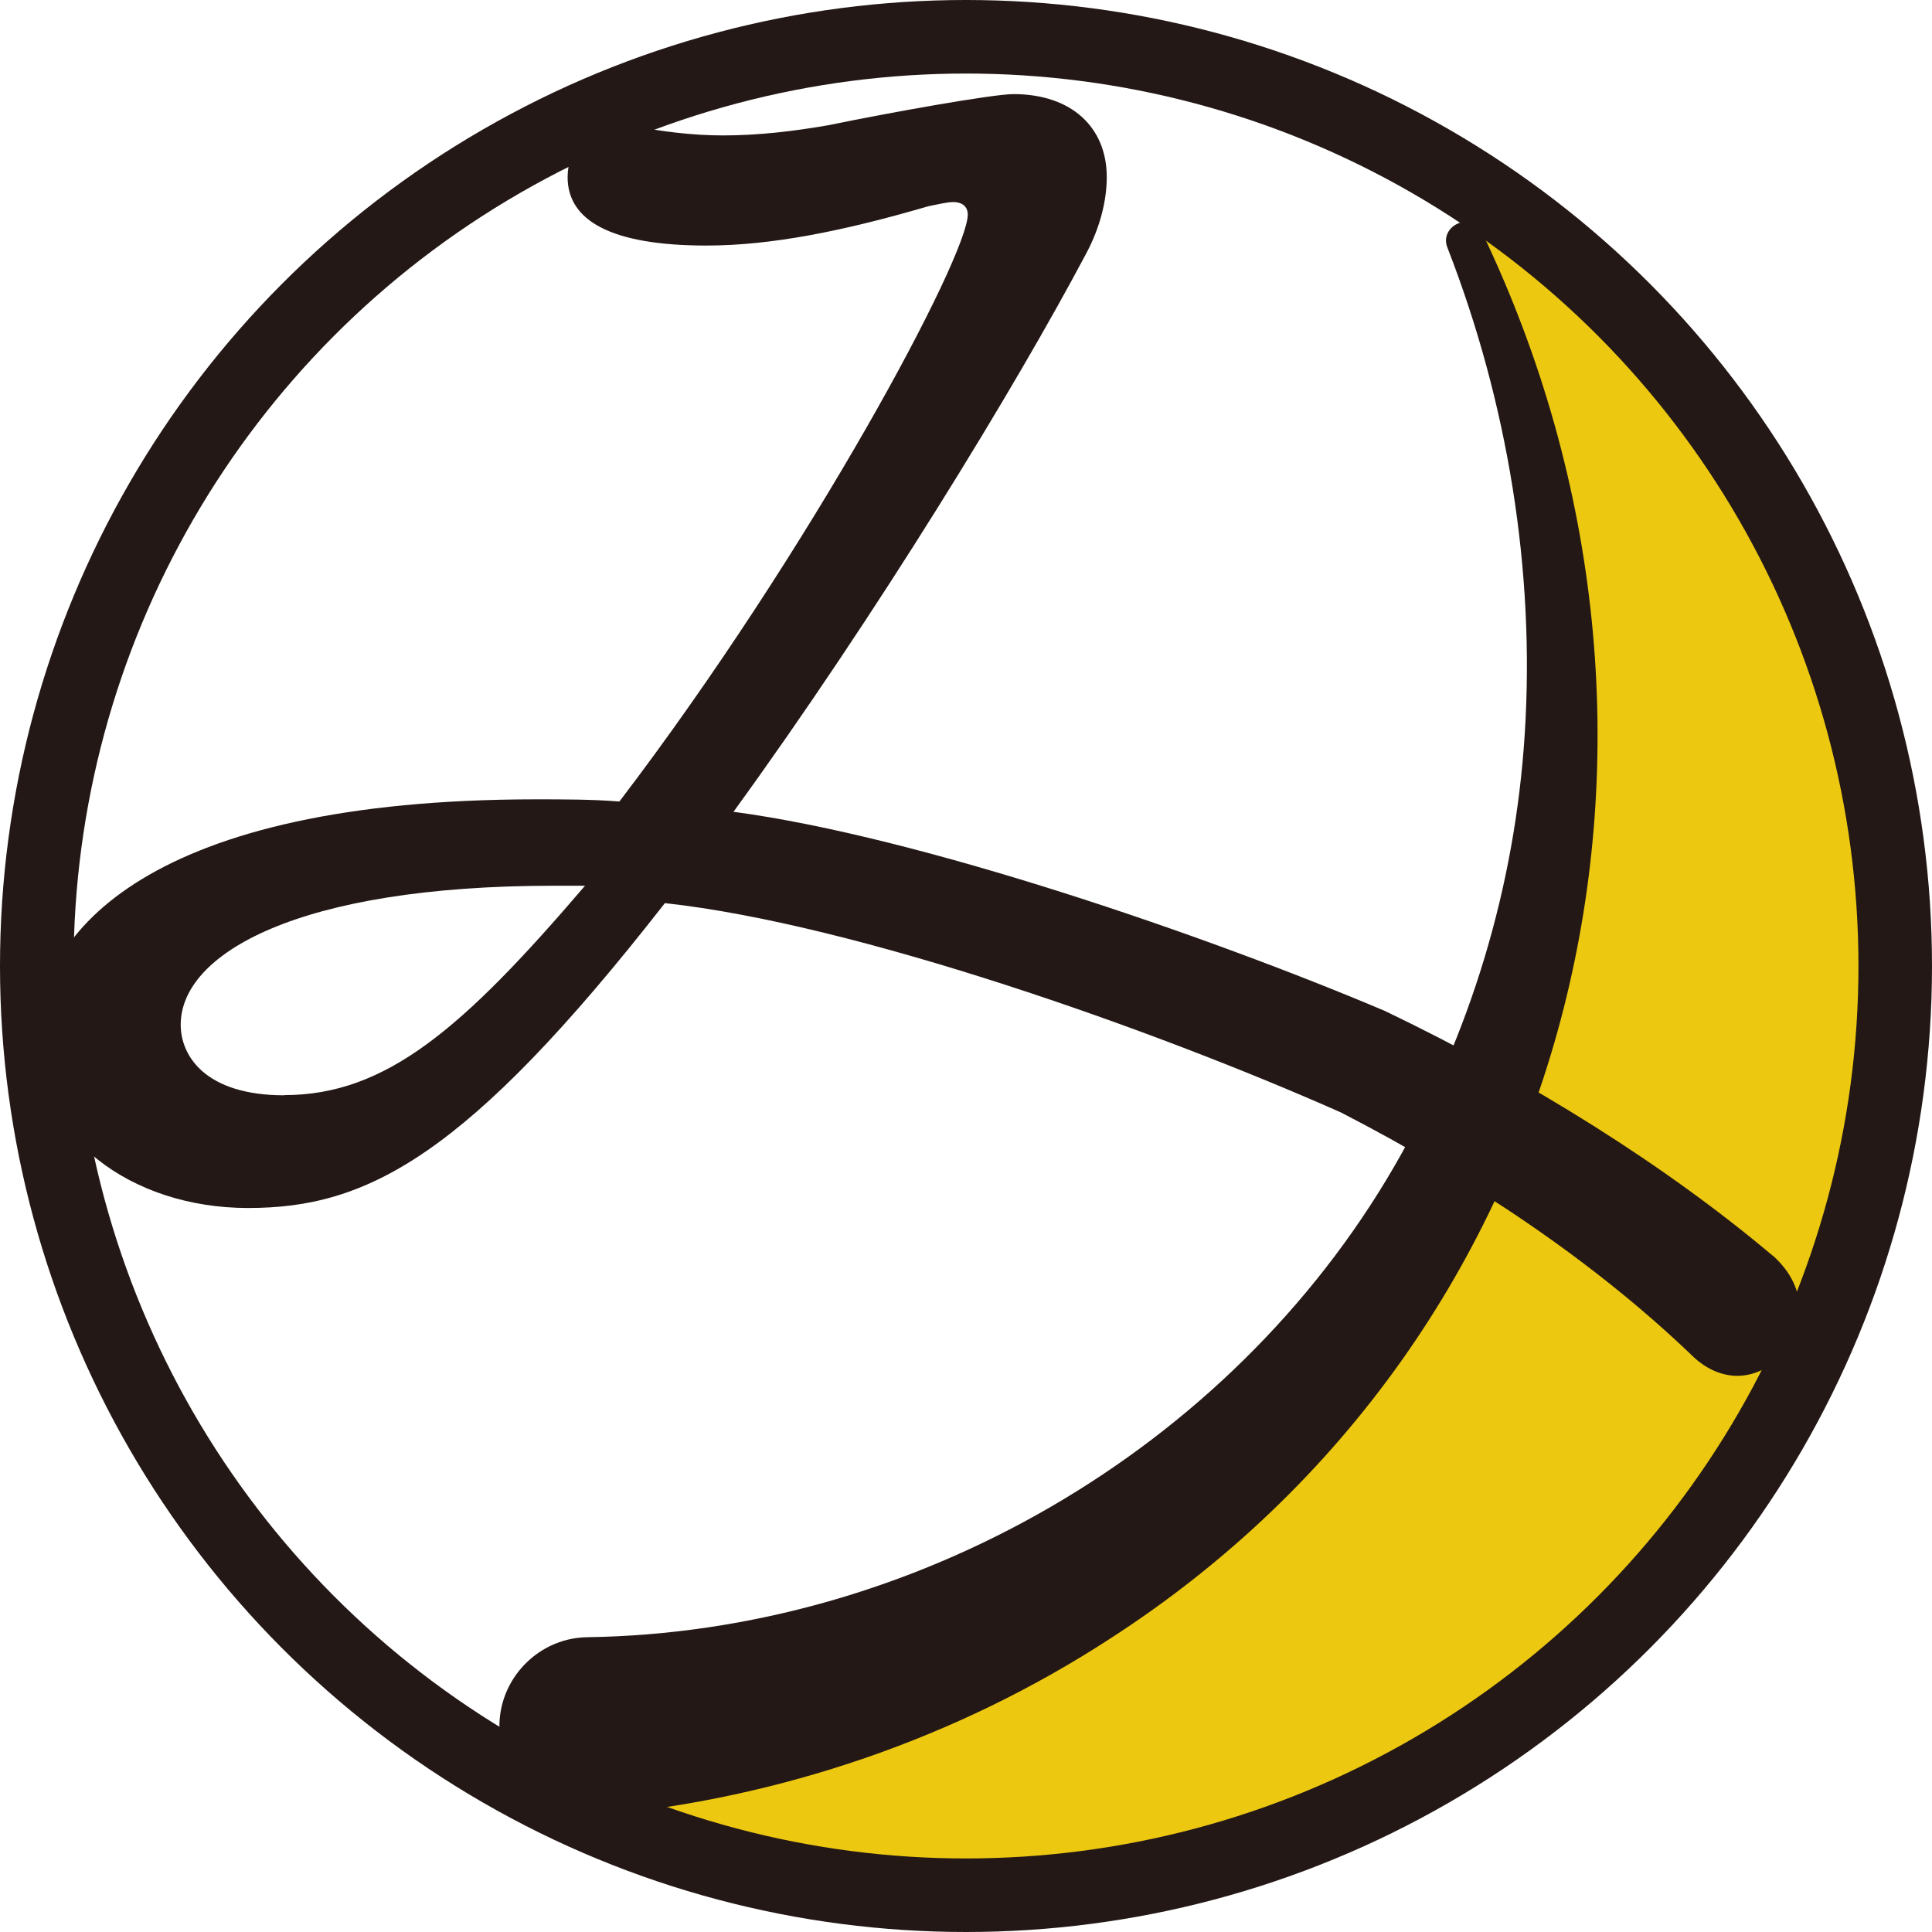 <?xml version="1.0" encoding="UTF-8"?>
<svg id="_レイヤー_1" data-name="レイヤー 1" xmlns="http://www.w3.org/2000/svg" viewBox="0 0 97.72 97.72">
  <defs>
    <style>
      .cls-1 {
        fill: #231815;
      }

      .cls-1, .cls-2 {
        stroke-width: 0px;
      }

      .cls-3 {
        fill: none;
        stroke: #231815;
        stroke-miterlimit: 10;
        stroke-width: 3.72px;
      }

      .cls-2 {
        fill: #edc811;
      }
    </style>
  </defs>
  <path class="cls-2" d="M73.65,8.93c.2.92.52,2.45.92,4.34,1.82,8.72,3.16,15.9,3.34,16.94,1.69,9.85-4.25,32.67-22.17,47.85-4.24,3.59-12.64,9.71-25.53,12.99,3.95,1.99,10.69,4.7,19.26,4.8,22.36.26,35.99-17.45,37.1-18.94,12-16.13,9-33.98,8.51-36.62-3.71-19.99-18.97-29.83-21.43-31.37Z"/>
  <path class="cls-1" d="M89.66,63.51c-5.35-4.51-12.17-8.81-19.62-12.38-8.92-3.78-23.5-8.81-32.94-10.07,7.24-9.97,14.27-21.5,17.83-28.22.73-1.36,1.05-2.73,1.05-3.88,0-2.52-1.78-4.2-4.72-4.2-1.05,0-6.29.94-9.34,1.57-1.78.31-3.57.52-5.35.52-1.57,0-3.25-.21-4.72-.52-.21-.1-.52-.1-.73-.1-1.47,0-2.41,1.36-2.41,2.73,0,2.2,2.2,3.46,7.03,3.46,3.25,0,6.92-.73,11.22-1.99.52-.1.94-.21,1.26-.21.42,0,.73.21.73.63,0,2.1-7.87,16.89-17.62,29.69-1.36-.11-2.83-.11-4.2-.11-19.51,0-25.28,6.71-25.28,12.17,0,4.83,4.72,8.5,10.7,8.5s11.01-2.52,21.08-15.42c9.65,1.05,24.76,6.4,34.2,10.59,6.71,3.46,12.8,7.55,17.73,12.27.73.73,1.57,1.05,2.31,1.05,1.68,0,3.15-1.57,3.15-3.36,0-.94-.42-1.89-1.36-2.73ZM14.38,55.4c-3.99,0-5.24-1.99-5.24-3.57,0-3.57,5.87-7.03,18.88-7.03h1.57c-6.19,7.24-10.07,10.59-15.21,10.59Z"/>
  <circle class="cls-3" cx="48.86" cy="48.86" r="47"/>
  <path class="cls-1" d="M74.97,11.77c12.11,25.29,5.15,55.66-18.85,71.13-7.69,5-16.67,8.09-25.93,8.93-2.48.23-4.68-1.6-4.91-4.09-.25-2.59,1.8-4.88,4.4-4.93,16.48-.23,32.49-9.42,40.84-23.81,3.85-6.65,6.11-14.16,6.6-21.86.53-8.26-.86-16.77-3.9-24.59-.47-1.11,1.2-1.91,1.75-.79h0Z"/>
</svg>